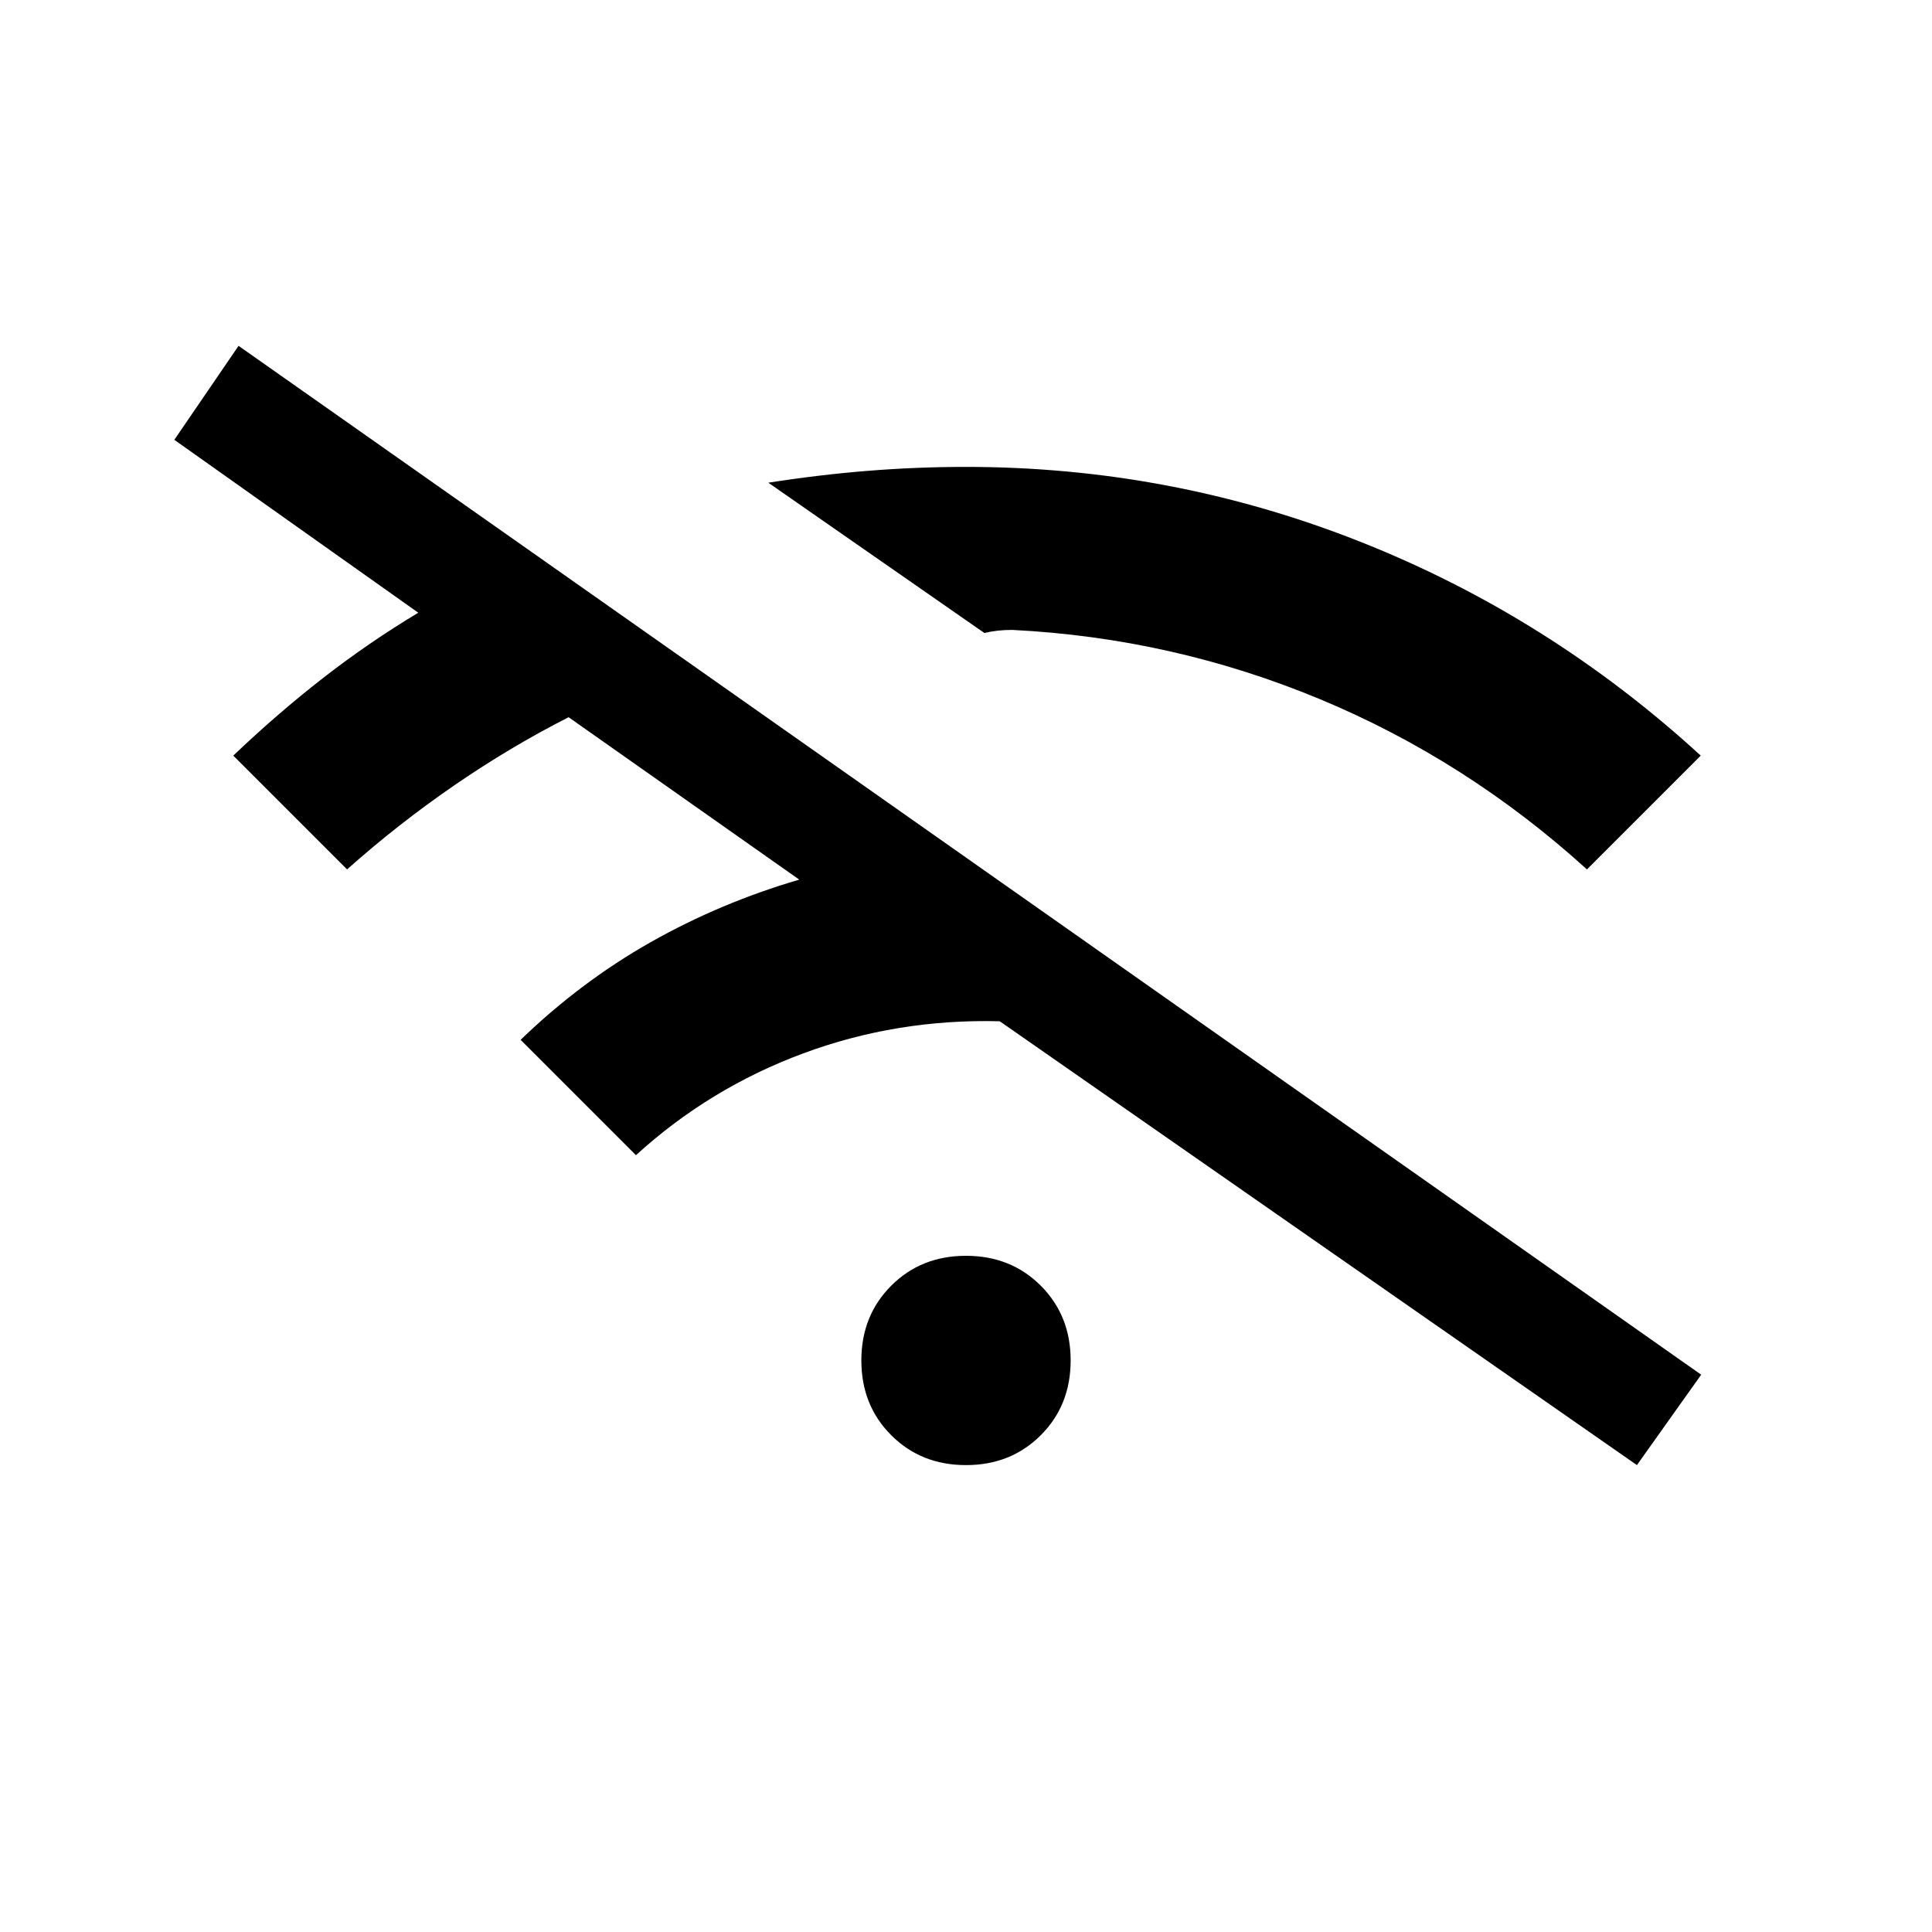 <svg xmlns="http://www.w3.org/2000/svg" height="20" viewBox="0 -960 960 960" width="20"><path d="m316-386-57.31-57.31q29.85-28.84 64.58-48.5 34.73-19.65 73.88-31.11l-114.61-80.7q-29.08 14.77-56.92 33.93-27.85 19.15-53.16 41.69l-56.54-56.54q21.85-20.84 44.58-38.54 22.73-17.69 47.35-32.46L86.62-741.46l31.92-46.69 726.77 511.23L813.38-232 496.77-452.54q-51.08-1.31-97.65 15.96Q352.54-419.31 316-386Zm173.15-259.46-107.38-74.69q25.08-3.93 49.38-5.89Q455.46-728 480-728q101.92 0 195.73 37.12 93.81 37.11 169.35 106.34L788.54-528q-59.92-54.38-132.92-84.69Q582.62-643 503-647q-3.85 0-7.31.38-3.46.39-6.54 1.16ZM480-232q-22.31 0-37.15-14.85Q428-261.69 428-284t14.85-37.15Q457.69-336 480-336t37.15 14.85Q532-306.31 532-284t-14.85 37.15Q502.31-232 480-232Z"/></svg>